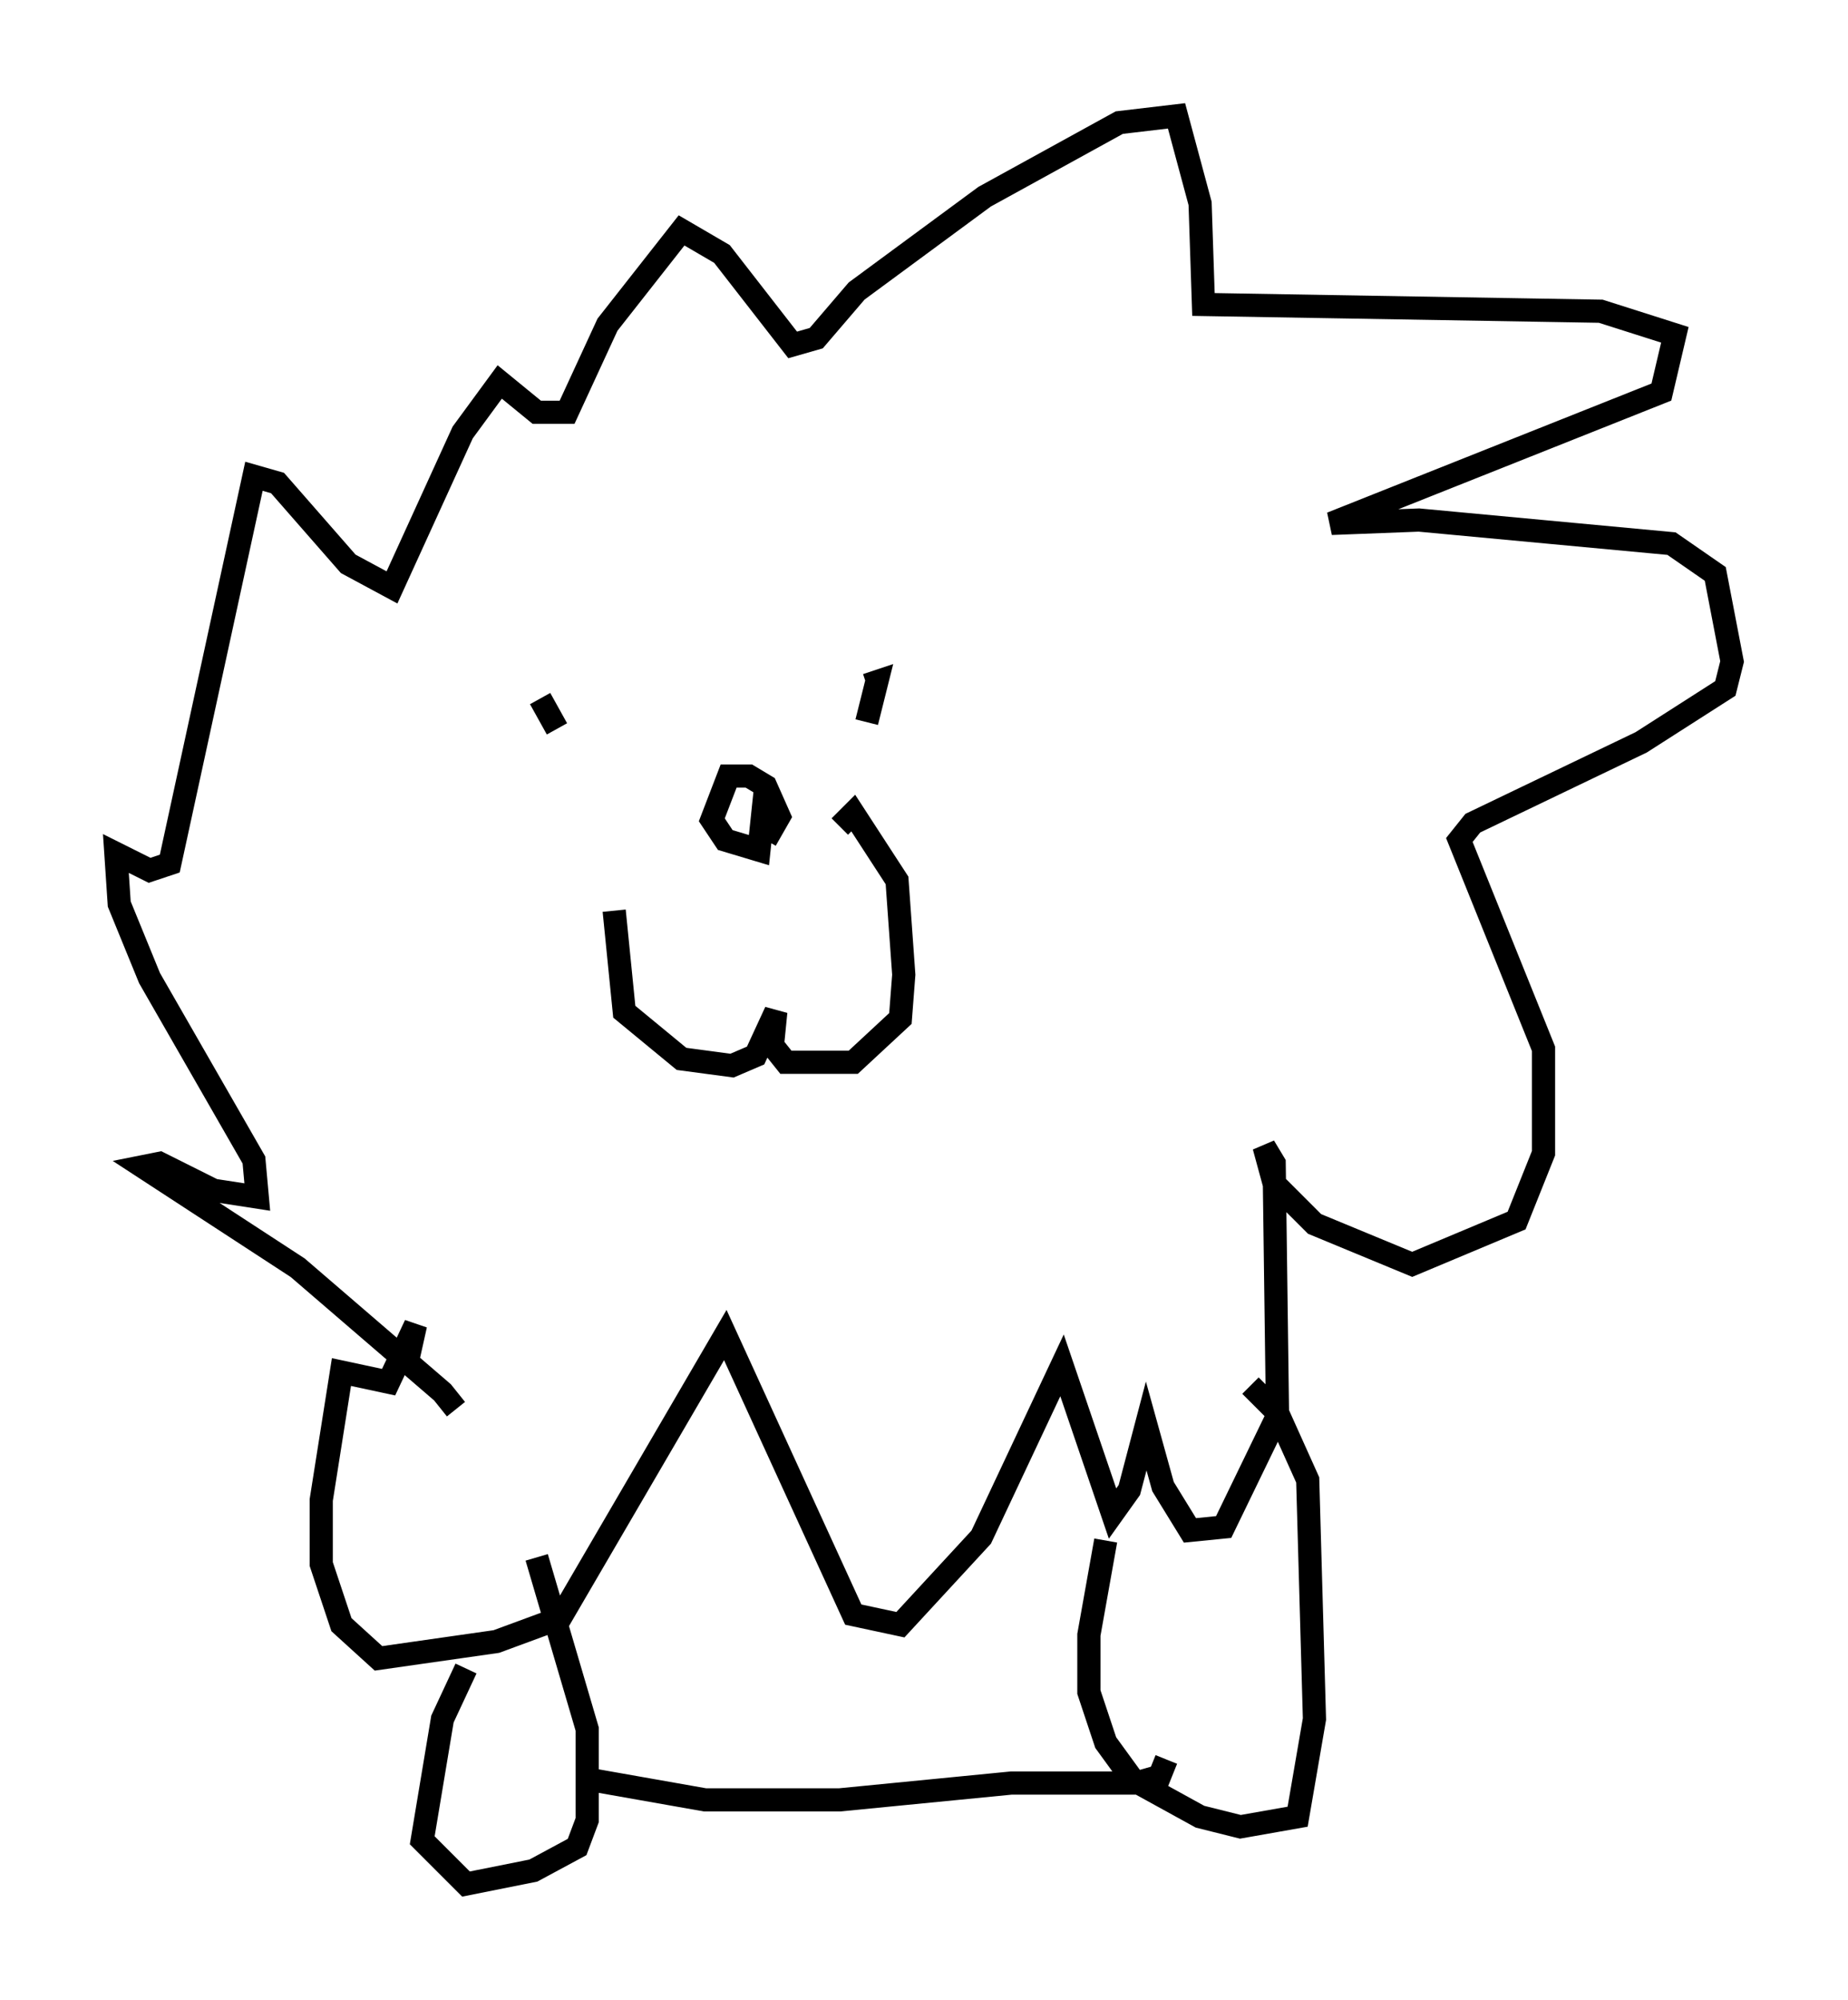 <?xml version="1.0" encoding="utf-8" ?>
<svg baseProfile="full" height="86.257" version="1.1" width="79.721" xmlns="http://www.w3.org/2000/svg" xmlns:ev="http://www.w3.org/2001/xml-events" xmlns:xlink="http://www.w3.org/1999/xlink"><defs /><rect fill="white" height="86.257" width="79.721" x="0" y="0" /><path d="M19.525, 61.503 m0.145, -0.726 l-0.581, -0.726 -6.246, -5.374 l-6.682, -4.358 0.726, -0.145 l2.324, 1.162 1.888, 0.291 l-0.145, -1.598 -4.503, -7.844 l-1.307, -3.196 -0.145, -2.179 l1.453, 0.726 0.872, -0.291 l3.631, -16.704 1.017, 0.291 l3.05, 3.486 1.888, 1.017 l3.05, -6.682 1.598, -2.179 l1.598, 1.307 1.307, 0.0 l1.743, -3.777 3.196, -4.067 l1.743, 1.017 3.05, 3.922 l1.017, -0.291 1.743, -2.034 l5.52, -4.067 5.81, -3.196 l2.469, -0.291 1.017, 3.777 l0.145, 4.358 17.14, 0.291 l3.196, 1.017 -0.581, 2.469 l-14.235, 5.665 3.777, -0.145 l10.894, 1.017 1.888, 1.307 l0.726, 3.777 -0.291, 1.162 l-3.631, 2.324 -7.263, 3.486 l-0.581, 0.726 3.631, 9.006 l0.0, 4.503 -1.162, 2.905 l-4.503, 1.888 -4.212, -1.743 l-1.743, -1.743 -0.436, -1.598 l0.436, 0.726 0.145, 10.894 l-2.324, 4.793 -1.453, 0.145 l-1.162, -1.888 -0.726, -2.615 l-0.726, 2.76 -0.726, 1.017 l-2.179, -6.391 -3.486, 7.408 l-3.486, 3.777 -2.034, -0.436 l-5.52, -12.056 -7.117, 12.201 l-2.76, 1.017 -5.084, 0.726 l-1.598, -1.453 -0.872, -2.615 l0.0, -2.76 0.872, -5.52 l2.034, 0.436 1.162, -2.469 l-0.291, 1.307 m8.86, -19.173 l0.436, 4.358 2.469, 2.034 l2.179, 0.291 1.017, -0.436 l0.872, -1.888 -0.145, 1.453 l0.581, 0.726 2.905, 0.0 l2.034, -1.888 0.145, -1.888 l-0.291, -4.067 -1.888, -2.905 l-0.581, 0.581 m-12.201, -4.212 l-0.726, -1.307 m14.089, 1.017 l0.436, -1.743 -0.436, 0.145 m-4.358, 4.358 l-0.291, 2.76 -1.453, -0.436 l-0.581, -0.872 0.726, -1.888 l0.872, 0.0 0.726, 0.436 l0.581, 1.307 -0.581, 1.017 m-12.927, 35.732 l-1.017, 2.179 -0.872, 5.229 l1.888, 1.888 2.905, -0.581 l1.888, -1.017 0.436, -1.162 l0.0, -3.922 -2.179, -7.408 m24.547, -0.726 l-0.726, 4.067 0.0, 2.469 l0.726, 2.179 1.162, 1.598 l2.905, 1.598 1.743, 0.436 l2.469, -0.436 0.726, -4.212 l-0.291, -10.313 -1.307, -2.905 l-1.162, -1.162 m-28.469, 16.994 l4.939, 0.872 5.81, 0.0 l7.408, -0.726 5.374, 0.0 l1.017, -0.291 0.291, -0.726 " fill="none" stroke="black" stroke-width="1" /></svg>